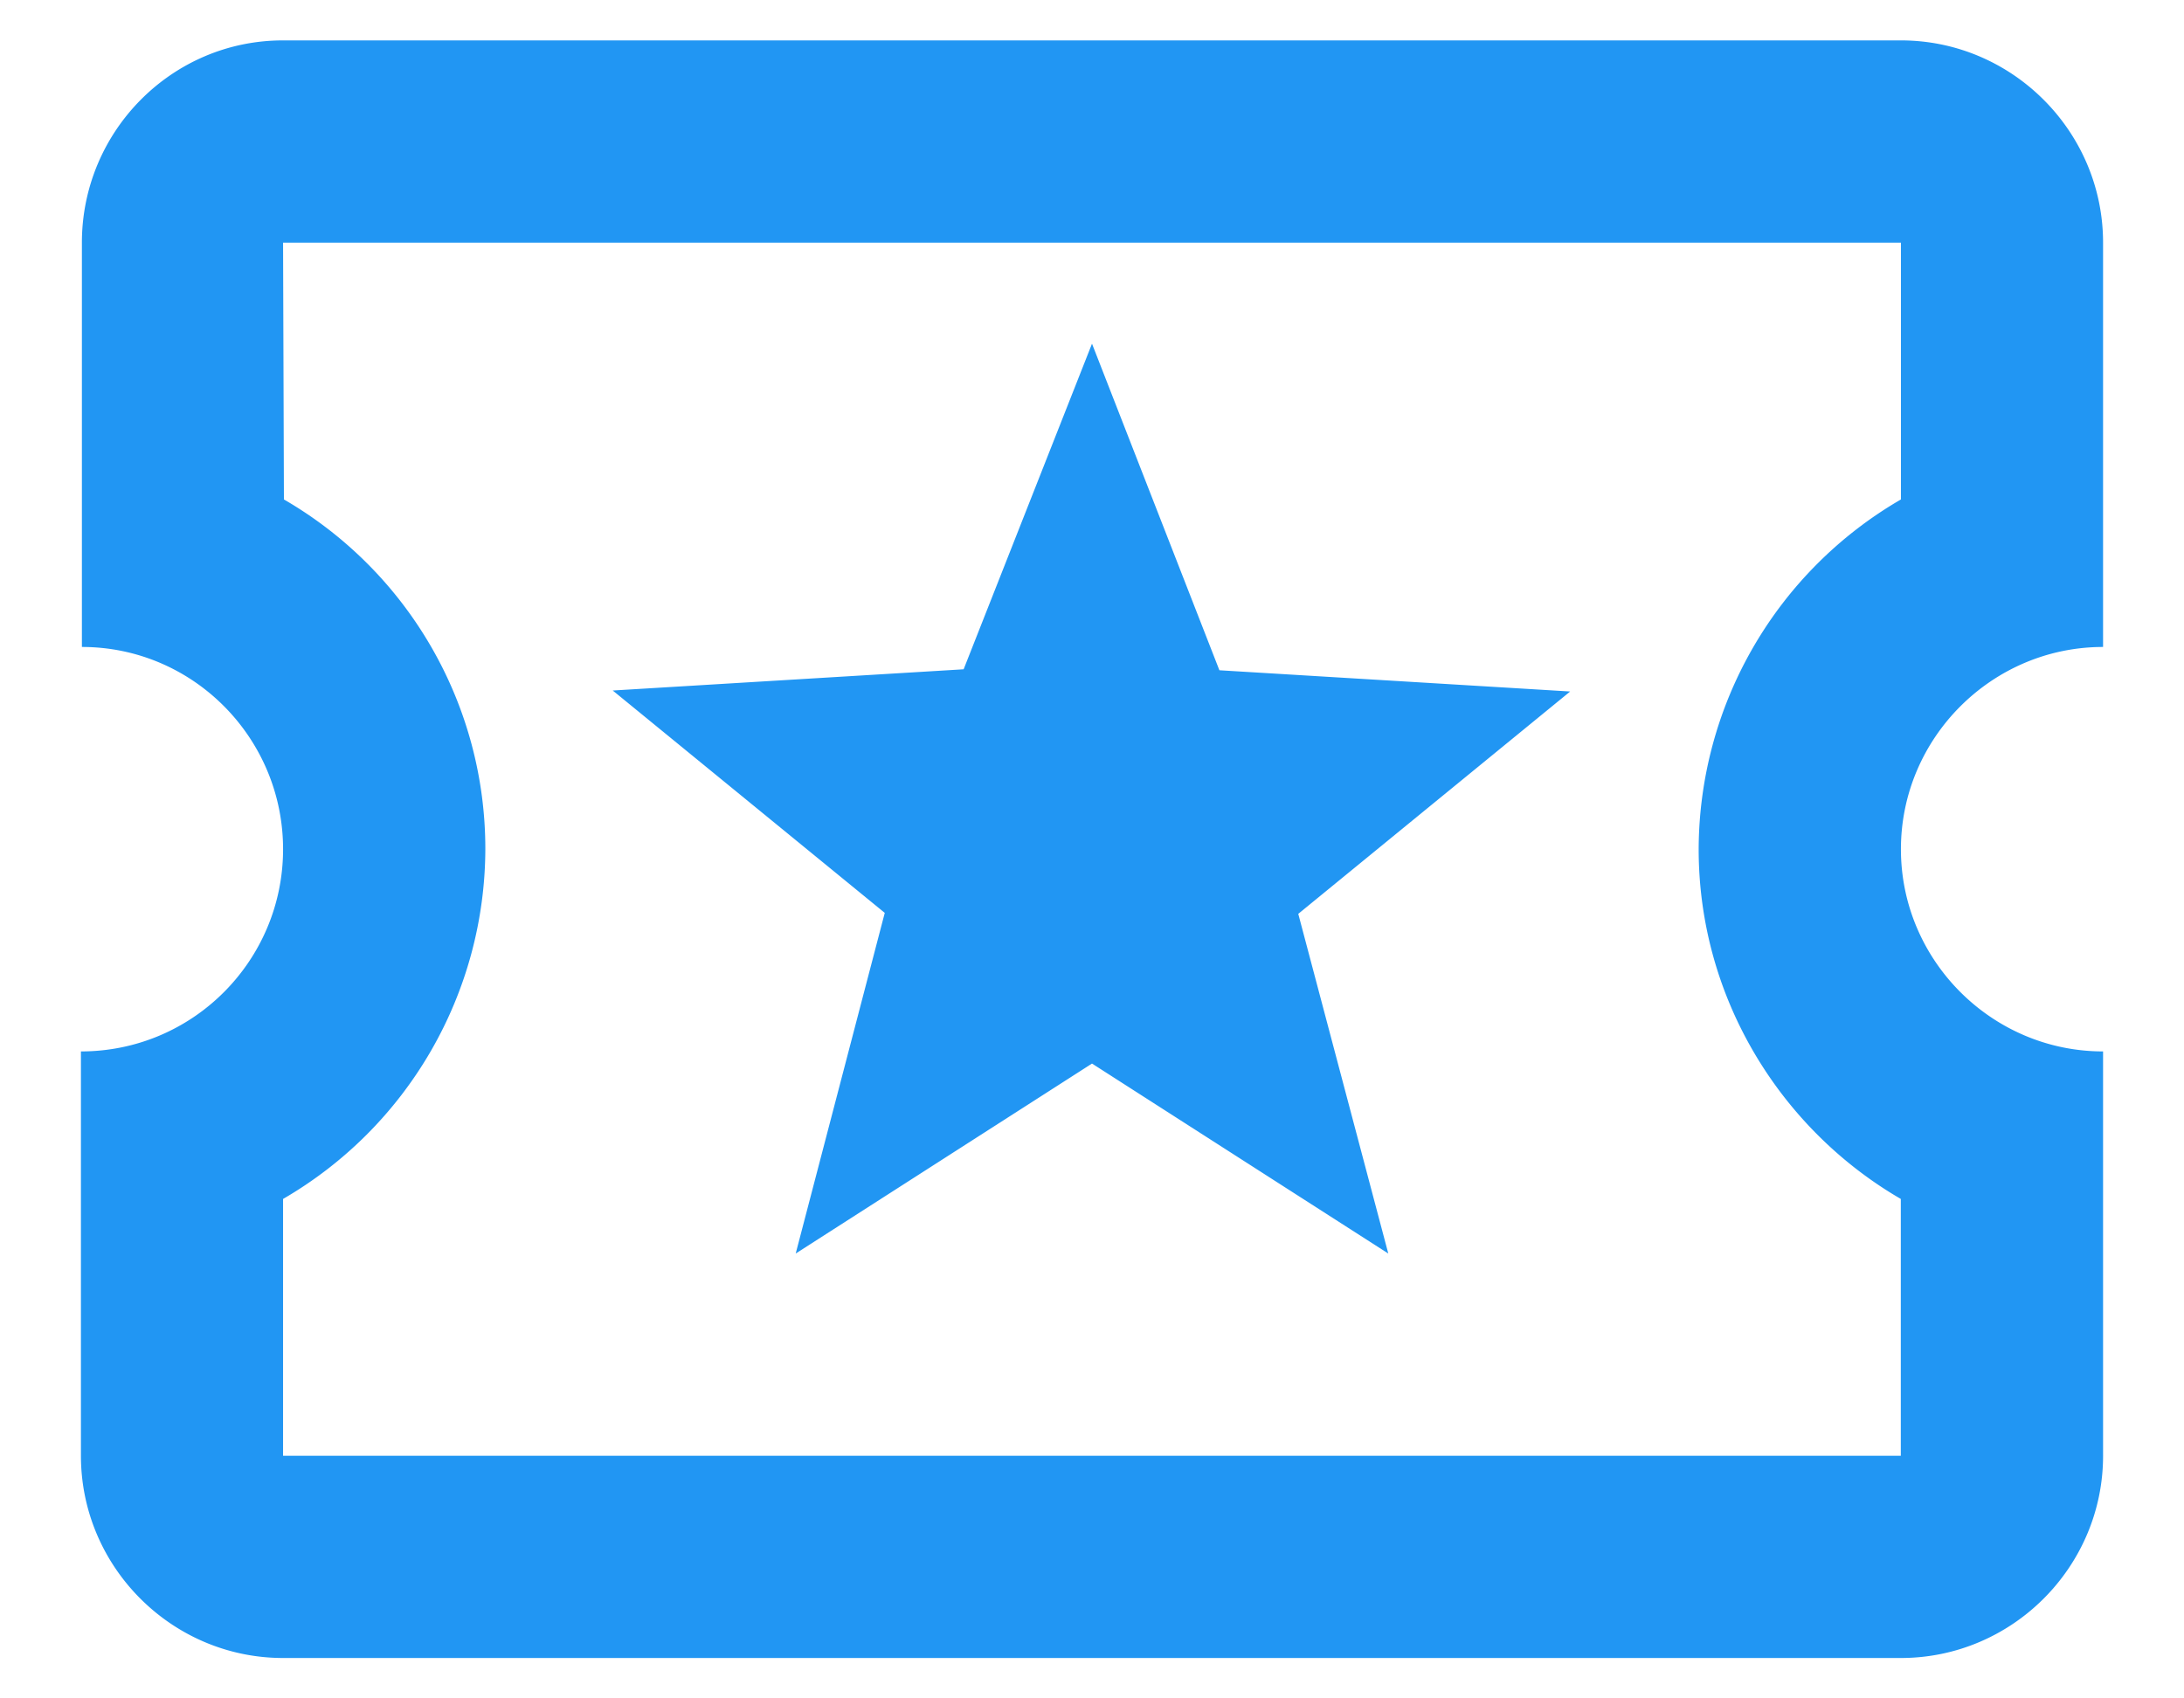 <svg width="18" height="14" fill="none" xmlns="http://www.w3.org/2000/svg"><path fill-rule="evenodd" clip-rule="evenodd" d="M17.333 5.333V2c0-.917-.75-1.667-1.666-1.667H2.332C1.416.333.675 1.083.675 2v3.333c.916 0 1.658.75 1.658 1.667S1.591 8.667.667 8.667V12c0 .917.75 1.667 1.666 1.667h13.334c.916 0 1.666-.75 1.666-1.667V8.667c-.916 0-1.666-.75-1.666-1.667s.75-1.667 1.666-1.667zm-1.666-1.216A3.344 3.344 0 0014 7c0 1.225.675 2.308 1.666 2.883V12H2.333V9.883A3.344 3.344 0 004 7a3.327 3.327 0 00-1.66-2.883L2.333 2h13.334v2.117zM9 8.767l-2.442 1.566.734-2.808L5.05 5.692l2.892-.175L9 2.833l1.05 2.692 2.891.175L10.7 7.533l.742 2.8L9 8.767z" fill="#2196F3"/></svg>